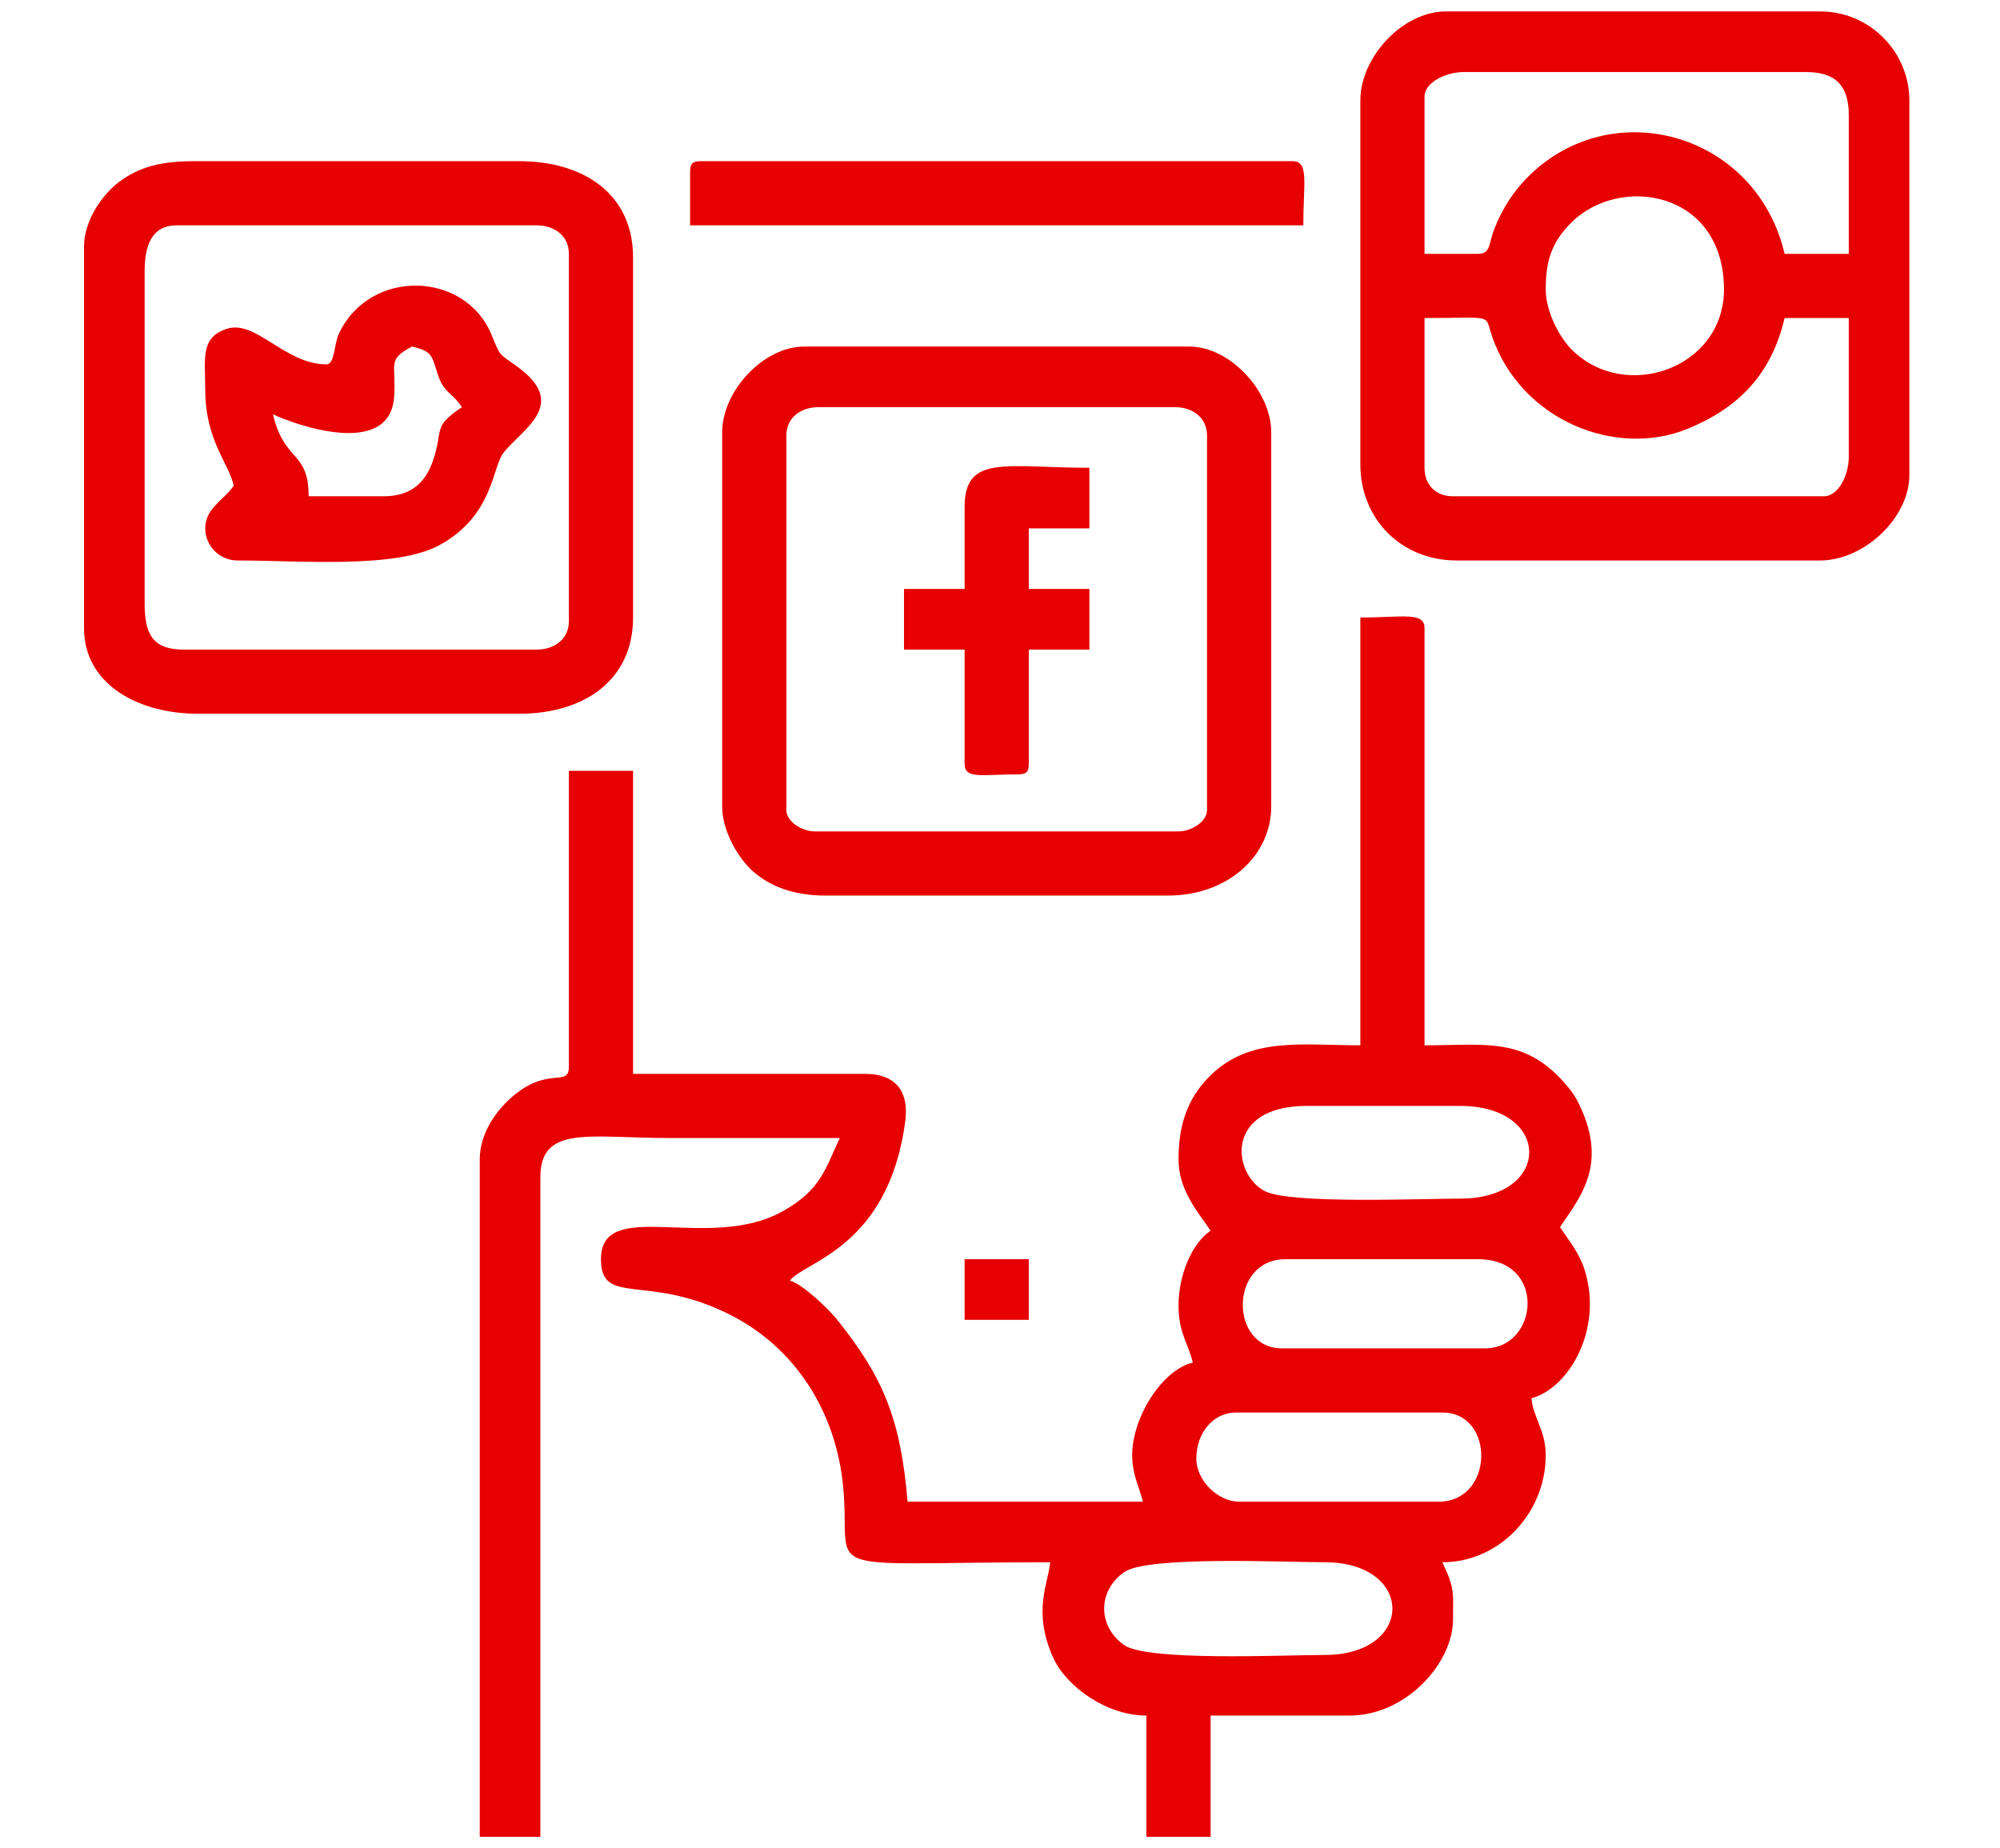 <?xml version="1.0" encoding="UTF-8"?>
<!DOCTYPE svg PUBLIC "-//W3C//DTD SVG 1.1//EN" "http://www.w3.org/Graphics/SVG/1.1/DTD/svg11.dtd">
<!-- Creator: CorelDRAW 2020 (64 Bit) -->
<svg xmlns="http://www.w3.org/2000/svg" xml:space="preserve" width="25.654mm" height="23.707mm" version="1.1" style="shape-rendering:geometricPrecision; text-rendering:geometricPrecision; image-rendering:optimizeQuality; fill-rule:evenodd; clip-rule:evenodd"
viewBox="0 0 2565.38 2370.66"
 xmlns:xlink="http://www.w3.org/1999/xlink"
 xmlns:xodm="http://www.corel.com/coreldraw/odm/2003">
 <defs>
  <style type="text/css">
   <![CDATA[
    .fil0 {fill:#E60000}
   ]]>
  </style>
 </defs>
 <g id="Camada_x0020_1">
  <g id="_1781365842480">
   <path class="fil0" d="M1699.17 2122.78c-50.24,0 -227.33,8.47 -257.17,-12.64 -34.28,-24.25 -34.28,-69.37 0,-93.62 29.84,-21.11 206.93,-12.64 257.17,-12.64 115.78,0 115.78,118.9 0,118.9zm-164.63 -251.51c0,-35.81 23.81,-59.45 50.3,-59.45l265.24 0c68.09,0 66.5,114.32 -4.58,114.32l-256.08 0c-27.47,0 -54.88,-27.4 -54.88,-54.87zm370.41 -141.76l-260.66 0c-67.56,0 -67.76,-114.33 4.58,-114.33l246.94 0c89.1,0 77.48,114.33 9.14,114.33zm-32.01 -192.07c-50.07,0 -218.76,7.27 -250.89,-9.77 -41.6,-22.07 -51.53,-109.12 54.25,-109.12l196.64 0c118.08,0 118.08,118.89 0,118.89zm-128.04 -196.63c-75.65,0 -142,-11.62 -193.42,39.8 -29,29.01 -39.8,63.51 -39.8,106.53 0,39.8 25.27,67.75 41.15,91.46 -23.97,16.06 -41.15,56.97 -41.15,96.03 0,35.29 12.35,47.68 18.29,73.17 -38.64,9 -77.74,69.46 -77.74,118.9 0,25.24 9.4,40.92 13.72,59.44l-301.82 0c-8.84,-106.25 -31.39,-160.06 -90.77,-233.91 -11.06,-13.76 -44.09,-45.32 -60.13,-49.61 17.99,-24.56 126.51,-41.81 147.96,-204.59 4.65,-35.31 -9.58,-60.64 -51.93,-60.64l-297.24 0 0 -388.7 -82.32 0 0 379.55c0,27.41 -26.83,-2.09 -74.34,39.98 -18.92,16.76 -39.98,45.4 -39.98,78.92l0 868.86 77.74 0 0 -845.99c0,-67.36 63.01,-50.31 164.63,-50.31 73.16,0 146.33,0 219.5,0 -18.36,38.25 -23.61,66.78 -74.54,94.66 -94.47,51.73 -231.85,-19.85 -231.85,60.82 0,61.47 59.64,17.35 166.26,71.54 82.86,42.11 134.29,123.26 144.09,217.17 12.59,120.66 -47.37,99.99 265.84,99.99 -2.25,26.99 -23.36,63.32 4.44,123.61 16.06,34.84 66.89,73.03 119.03,73.03l0 155.48 82.31 0 0 -155.48 178.35 0c72.05,0 132.61,-67.02 132.61,-123.47 0,-34.5 2.53,-39.32 -13.71,-73.17 74.08,0 132.61,-64.05 132.61,-137.18 0,-32.1 -16.25,-48.69 -18.29,-73.17 47.88,-12.79 92.12,-88.36 68.29,-164.33 -6.91,-22.05 -19.77,-37.35 -31.71,-55.17 24.51,-36.6 59.09,-76.46 28.96,-147.86 -5.59,-13.24 -10.11,-21.52 -18.56,-31.74 -53.91,-65.22 -103.51,-53.62 -184.17,-53.62l0 -535.04c0,-21.47 -28.09,-13.72 -82.31,-13.72l0 548.76z"/>
   <path class="fil0" d="M2339.38 636.57l-475.59 0c-22.12,0 -36.58,-14.46 -36.58,-36.58l0 -192.07c90.69,0 76.62,-5.88 86.54,23.21 36.68,107.52 158.66,157.18 251.84,118.53 63.51,-26.34 106.46,-68.62 123.49,-141.74l82.31 0 0 178.35c0,22.01 -12.54,50.3 -32.01,50.3zm-356.69 -265.23c0,-37.18 7.82,-61.03 32.95,-85.95 62.8,-62.28 195.7,-40.18 195.7,85.95 0,100.58 -126.49,145.93 -195.65,76.76 -15.06,-15.06 -33,-48.2 -33,-76.76zm-86.88 -45.73l-68.6 0 0 -201.21c0,-19.47 28.3,-32.01 50.3,-32.01l439.01 0c37.63,0 54.87,17.24 54.87,54.88l0 178.34 -82.31 0c-35.44,-152.09 -214.66,-205.21 -323.63,-104.12 -22.83,21.18 -40.18,47.76 -50.59,77.45 -5,14.27 -3.43,26.67 -19.05,26.67zm-150.91 -196.63l0 466.44c0,70.7 52.76,123.47 123.47,123.47l466.44 0c55.99,0 114.32,-54.38 114.32,-109.76l0 -480.15c0,-62.97 -51.26,-114.33 -114.32,-114.33l-480.16 0c-55.38,0 -109.75,58.33 -109.75,114.33z"/>
   <path class="fil0" d="M1008.65 1038.99l0 -480.16c0,-23.59 19.04,-36.58 41.16,-36.58l457.29 0c22.12,0 41.16,12.99 41.16,36.58l0 480.16c0,14.82 -19.87,27.44 -36.58,27.44l-466.44 0c-16.71,0 -36.59,-12.62 -36.59,-27.44zm-82.31 -484.73l0 480.16c0,32.57 21.4,67.46 39.88,83.58 22.26,19.41 52.59,30.74 92.74,30.74l439 0c76.76,0 132.61,-50.75 132.61,-114.32l0 -480.16c0,-52.45 -52.74,-109.75 -105.17,-109.75l-493.88 0c-52.44,0 -105.18,57.3 -105.18,109.75z"/>
   <path class="fil0" d="M185.52 773.76l0 -425.28c0,-32.89 8.55,-59.45 41.16,-59.45l461.87 0c22.11,0 41.15,12.99 41.15,36.58l0 471.02c0,23.59 -19.04,36.58 -41.15,36.58l-452.73 0c-40.06,0 -50.3,-19.72 -50.3,-59.45zm-77.74 -457.29l0 489.3c0,71.84 69.18,109.75 146.34,109.75l411.56 0c83.62,0 146.34,-42.94 146.34,-123.47l0 -461.86c0,-81.08 -62.85,-123.47 -146.34,-123.47l-416.14 0c-43.56,0 -71.14,7.42 -96.8,26.66 -20.64,15.47 -44.96,48.49 -44.96,83.09z"/>
   <path class="fil0" d="M491.91 636.57l-96.03 0c0,-58.88 -31.33,-43.35 -45.73,-105.17 25.7,12.33 150.3,58.13 155.44,-22.91 2.69,-42.47 -9.44,-46.87 22.9,-63.98 26.16,6.09 25.16,11.42 33.01,35.58 7.85,24.17 18.1,22.88 31.01,42.16 -38.59,25.85 -23.26,27.93 -36.97,68.2 -9.18,26.96 -26.85,46.12 -63.63,46.12zm-73.17 -169.2c-53.06,0 -90.73,-57.72 -127.75,-45.64 -34.31,11.2 -27.73,37.75 -27.73,77.65 0,65.32 29.62,93.6 36.59,123.47 -12.44,18.58 -36.59,28.64 -36.59,54.88 0,22.6 18.56,41.16 41.16,41.16 79.11,0 203.34,10.99 259.29,-19.67 69.61,-38.13 67.42,-100.3 82.36,-118.84 24.84,-30.83 84.24,-61.98 17.05,-110.44 -23.68,-17.09 -20.93,-11.9 -32.65,-40.52 -33.54,-81.9 -156.27,-85.89 -195.91,-1.11 -6.27,13.41 -5.06,39.06 -15.82,39.06z"/>
   <path class="fil0" d="M885.18 220.44l0 68.59 786.55 0c0,-54.22 7.75,-82.31 -13.72,-82.31l-759.11 0c-10.53,0 -13.72,3.18 -13.72,13.72z"/>
   <path class="fil0" d="M1237.3 650.29l0 105.18 -77.74 0 0 77.74 77.74 0 0 146.33c0,20.32 21.35,13.72 68.59,13.72 10.54,0 13.72,-3.18 13.72,-13.72l0 -146.33 77.74 0 0 -77.74 -77.74 0 0 -77.74 77.74 0 0 -77.74c-106.84,0 -160.05,-17.78 -160.05,50.3z"/>
   <polygon class="fil0" points="1237.3,1692.92 1319.61,1692.92 1319.61,1615.18 1237.3,1615.18 "/>
  </g>
 </g>
</svg>
